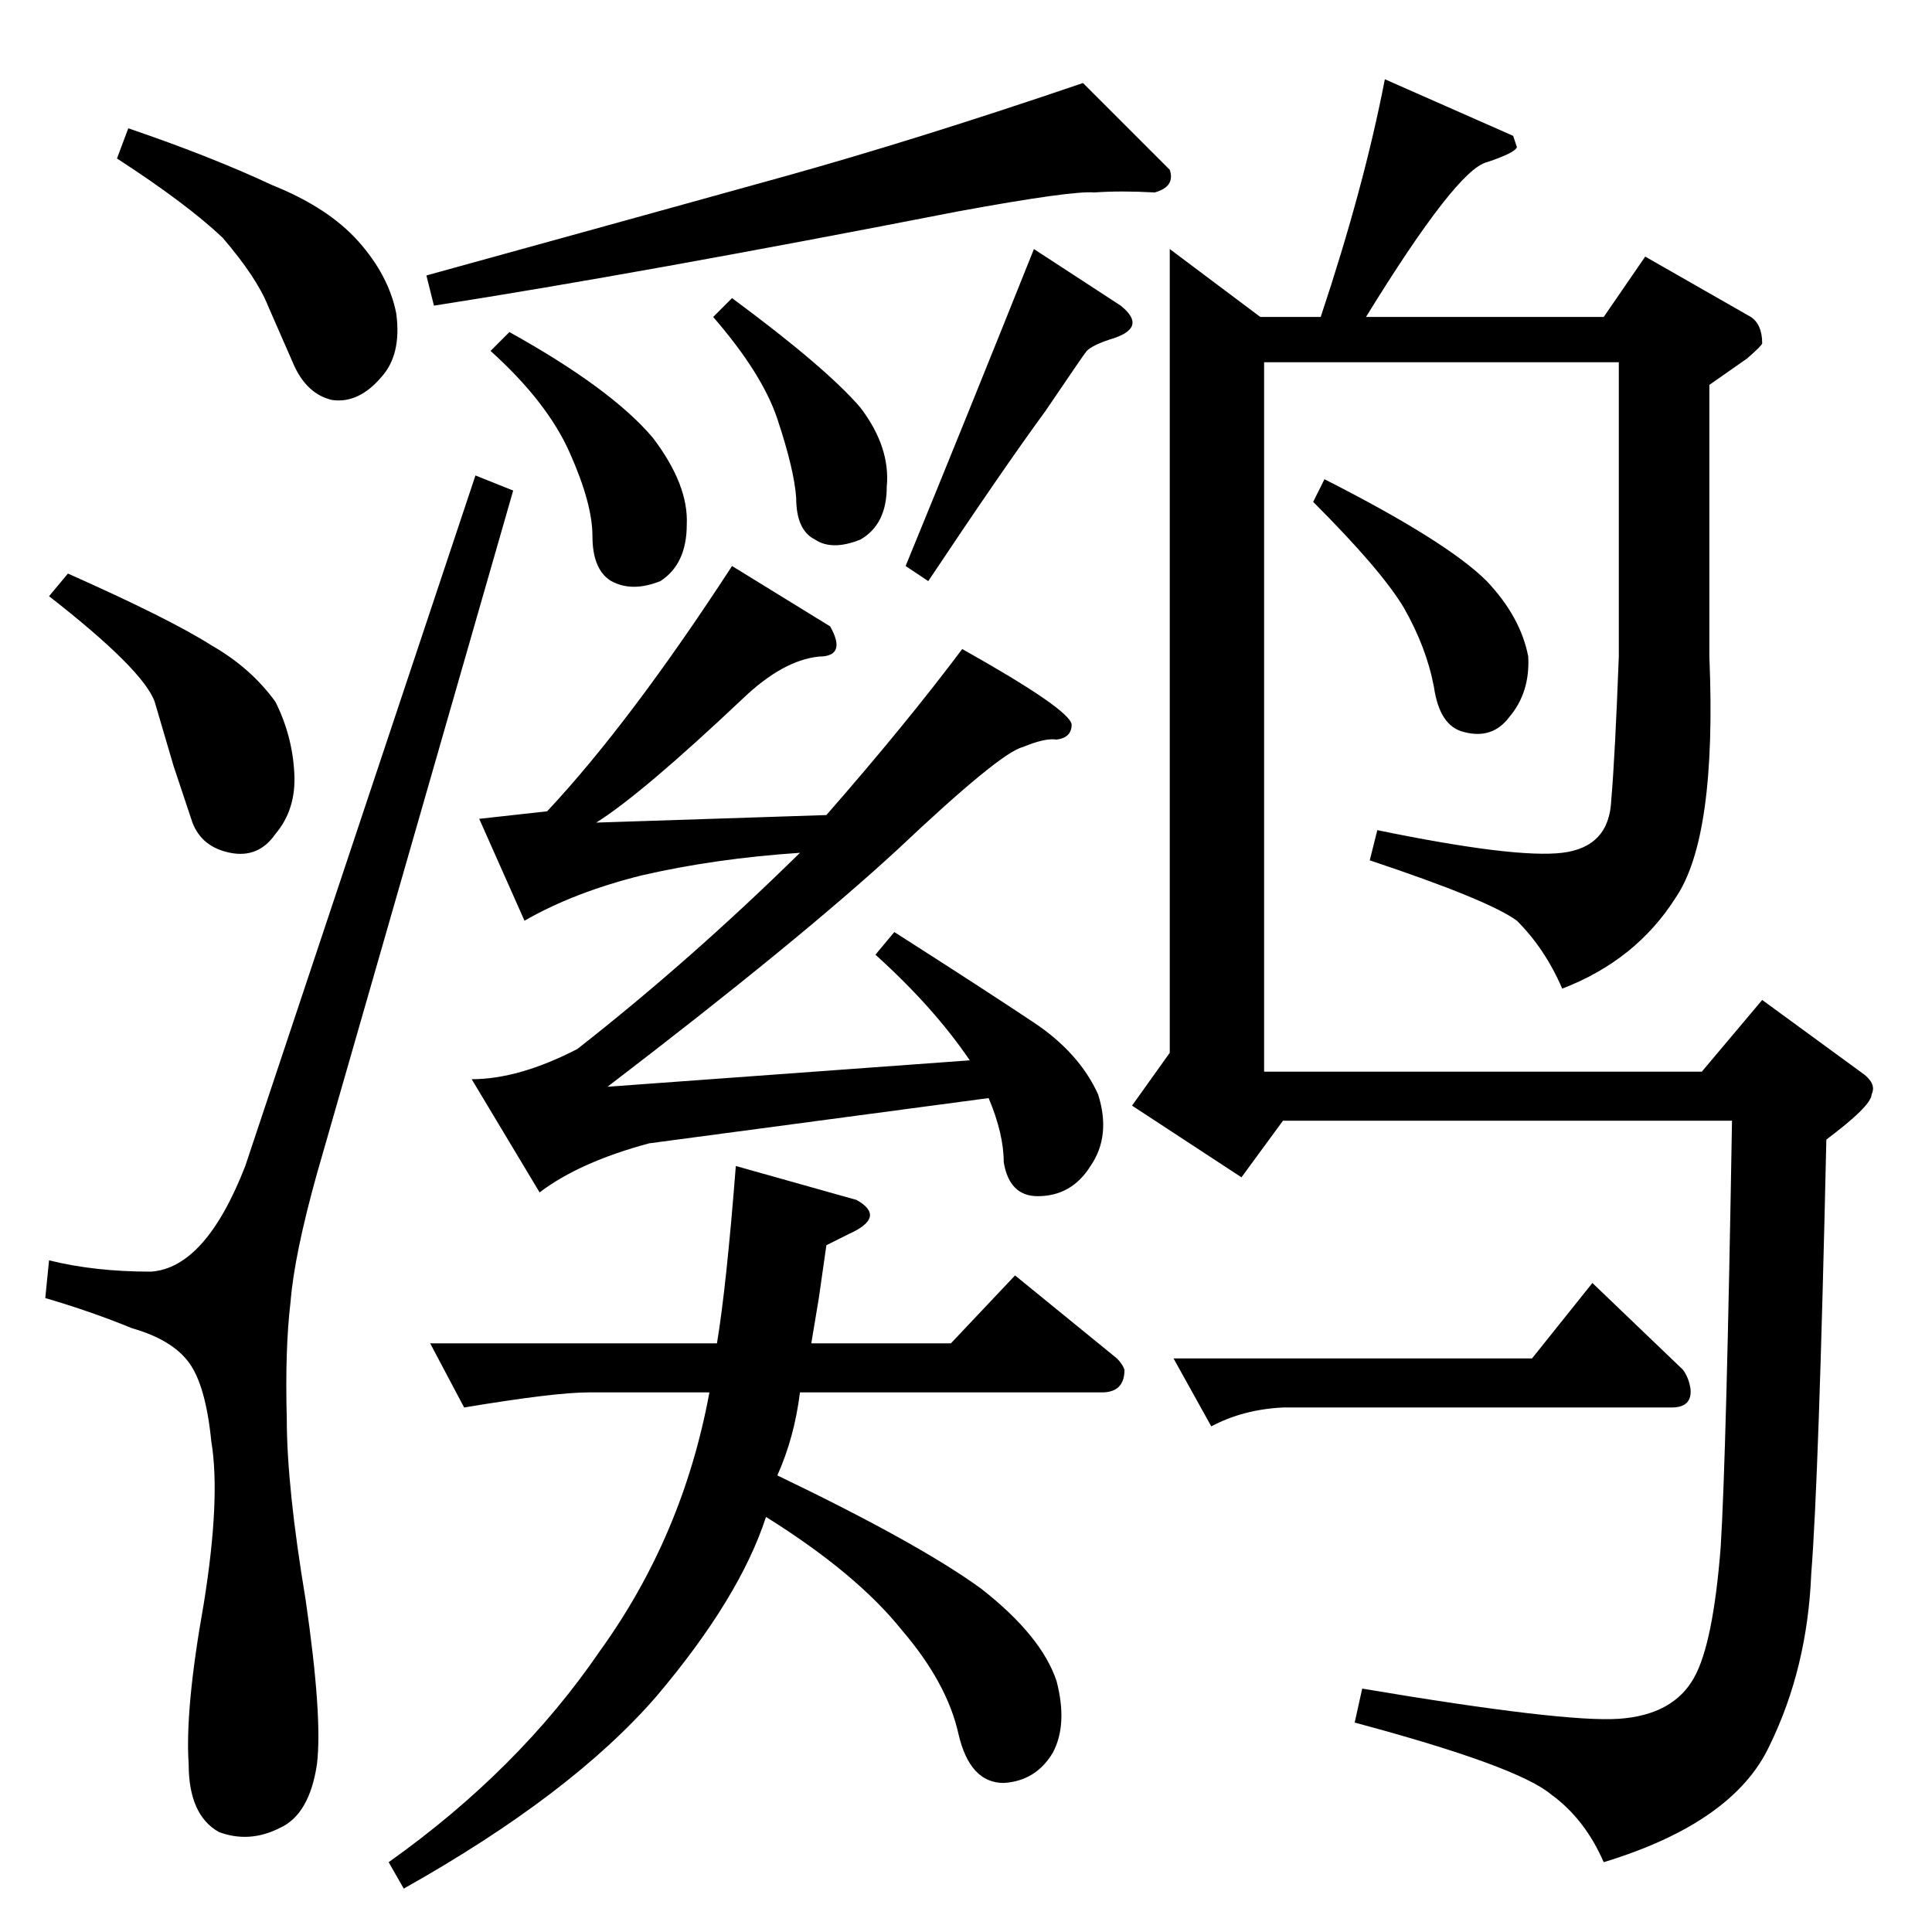 <?xml version="1.0" standalone="no"?>
<!DOCTYPE svg PUBLIC "-//W3C//DTD SVG 1.1//EN" "http://www.w3.org/Graphics/SVG/1.1/DTD/svg11.dtd" >
<svg xmlns="http://www.w3.org/2000/svg" xmlns:xlink="http://www.w3.org/1999/xlink" version="1.1" viewBox="0 -205 1024 1024">
  <g transform="matrix(1 0 0 -1 0 819)">
   <path fill="currentColor"
d="M440 692q9 -16 -6 -16q-19 -2 -40 -22q-54 -51 -78 -66l122 4q42 48 72 88q57 -32 58 -40q0 -7 -8 -8q-6 1 -18 -4q-12 -3 -66 -54q-52 -48 -154 -126l192 14q-19 28 -50 56l10 12q47 -30 74 -48q24 -16 34 -38q7 -22 -4 -38q-10 -16 -28 -16q-15 0 -18 18q0 15 -8 34
l-180 -24q-37 -10 -58 -26l-36 60q25 0 56 16q60 47 118 104q-45 -3 -84 -12q-36 -9 -62 -24l-24 54l36 4q44 47 98 130l52 -32v0v0zM228 312h152q5 30 10 94l64 -18q16 -9 -4 -18l-12 -6l-4 -28l-4 -24h74l34 36l54 -44q3 -3 4 -6q0 -12 -12 -12h-160q-3 -24 -12 -44
q75 -36 108 -60q32 -25 40 -49q6 -23 -2 -38q-9 -15 -26 -16q-18 0 -24 26q-6 27 -30 55q-24 30 -72 60q-14 -43 -58 -95q-45 -52 -134 -102l-8 14q69 49 112 112q44 61 58 137h-64q-18 0 -66 -8l-18 34v0v0zM508 912q-169 -33 -278 -50l-4 16q116 32 188 52t160 50l46 -46
q3 -9 -8 -12q-18 1 -32 0q-12 1 -72 -10v0v0zM594 862q15 -12 -6 -18q-9 -3 -12 -6q-1 -1 -22 -32q-22 -30 -62 -90l-12 8q32 78 68 168l46 -30v0v0zM378 856l10 10q50 -37 68 -58q16 -21 14 -42q0 -20 -14 -28q-15 -6 -24 0q-10 5 -10 22q-1 15 -10 42q-8 24 -34 54v0v0z
M260 838l10 10q54 -30 76 -56q19 -25 18 -46q0 -21 -14 -30q-15 -6 -26 0q-10 6 -10 24q0 17 -12 44t-42 54v0v0zM622 304h190l32 40l48 -46q3 -4 4 -10q1 -10 -10 -10h-206q-21 -1 -38 -10l-20 36v0v0zM802 952l2 -6q-1 -3 -16 -8q-16 -4 -64 -82h126l22 32l56 -32
q6 -4 6 -14q0 -1 -8 -8l-20 -14v-144q4 -96 -18 -128q-21 -33 -60 -48q-9 21 -24 36q-15 11 -78 32l4 16q73 -15 98 -12t26 28q2 23 4 76v156h-188v-376h232l32 38l52 -38q9 -6 6 -12q0 -6 -24 -24q-4 -180 -8 -230q-2 -50 -22 -91q-19 -41 -88 -62q-10 23 -28 36
q-18 15 -104 38l4 18q107 -18 136 -16t40 22q10 18 14 69q3 48 6 226h-238l-22 -30l-58 38l20 28v426l48 -36h32q23 69 34 126l68 -30v0v0zM702 770q65 -33 86 -54q18 -19 22 -40q1 -19 -10 -32q-9 -12 -24 -8q-13 3 -16 24q-4 21 -16 42q-12 20 -48 56l6 12v0v0zM62 940
l6 16q44 -15 76 -30q30 -12 46 -30t20 -38q3 -22 -8 -34q-12 -14 -26 -12q-13 3 -20 18l-14 32q-6 15 -24 36q-19 18 -56 42v0v0zM130 406q-21 -54 -50 -56q-30 0 -54 6l-2 -20q24 -7 46 -16q21 -6 30 -18t12 -42q5 -30 -4 -86q-10 -56 -8 -85q0 -27 16 -36q16 -6 32 2
q16 7 20 34q3 25 -6 87q-10 60 -10 96q-1 37 2 62q2 25 14 68l104 362l-20 8l-122 -366v0v0zM26 708l10 12q54 -24 76 -38q21 -12 34 -30q9 -18 10 -38q1 -19 -10 -32q-9 -13 -24 -10t-20 16l-10 30t-10 34q-6 17 -56 56v0v0z" />
  </g>

</svg>
